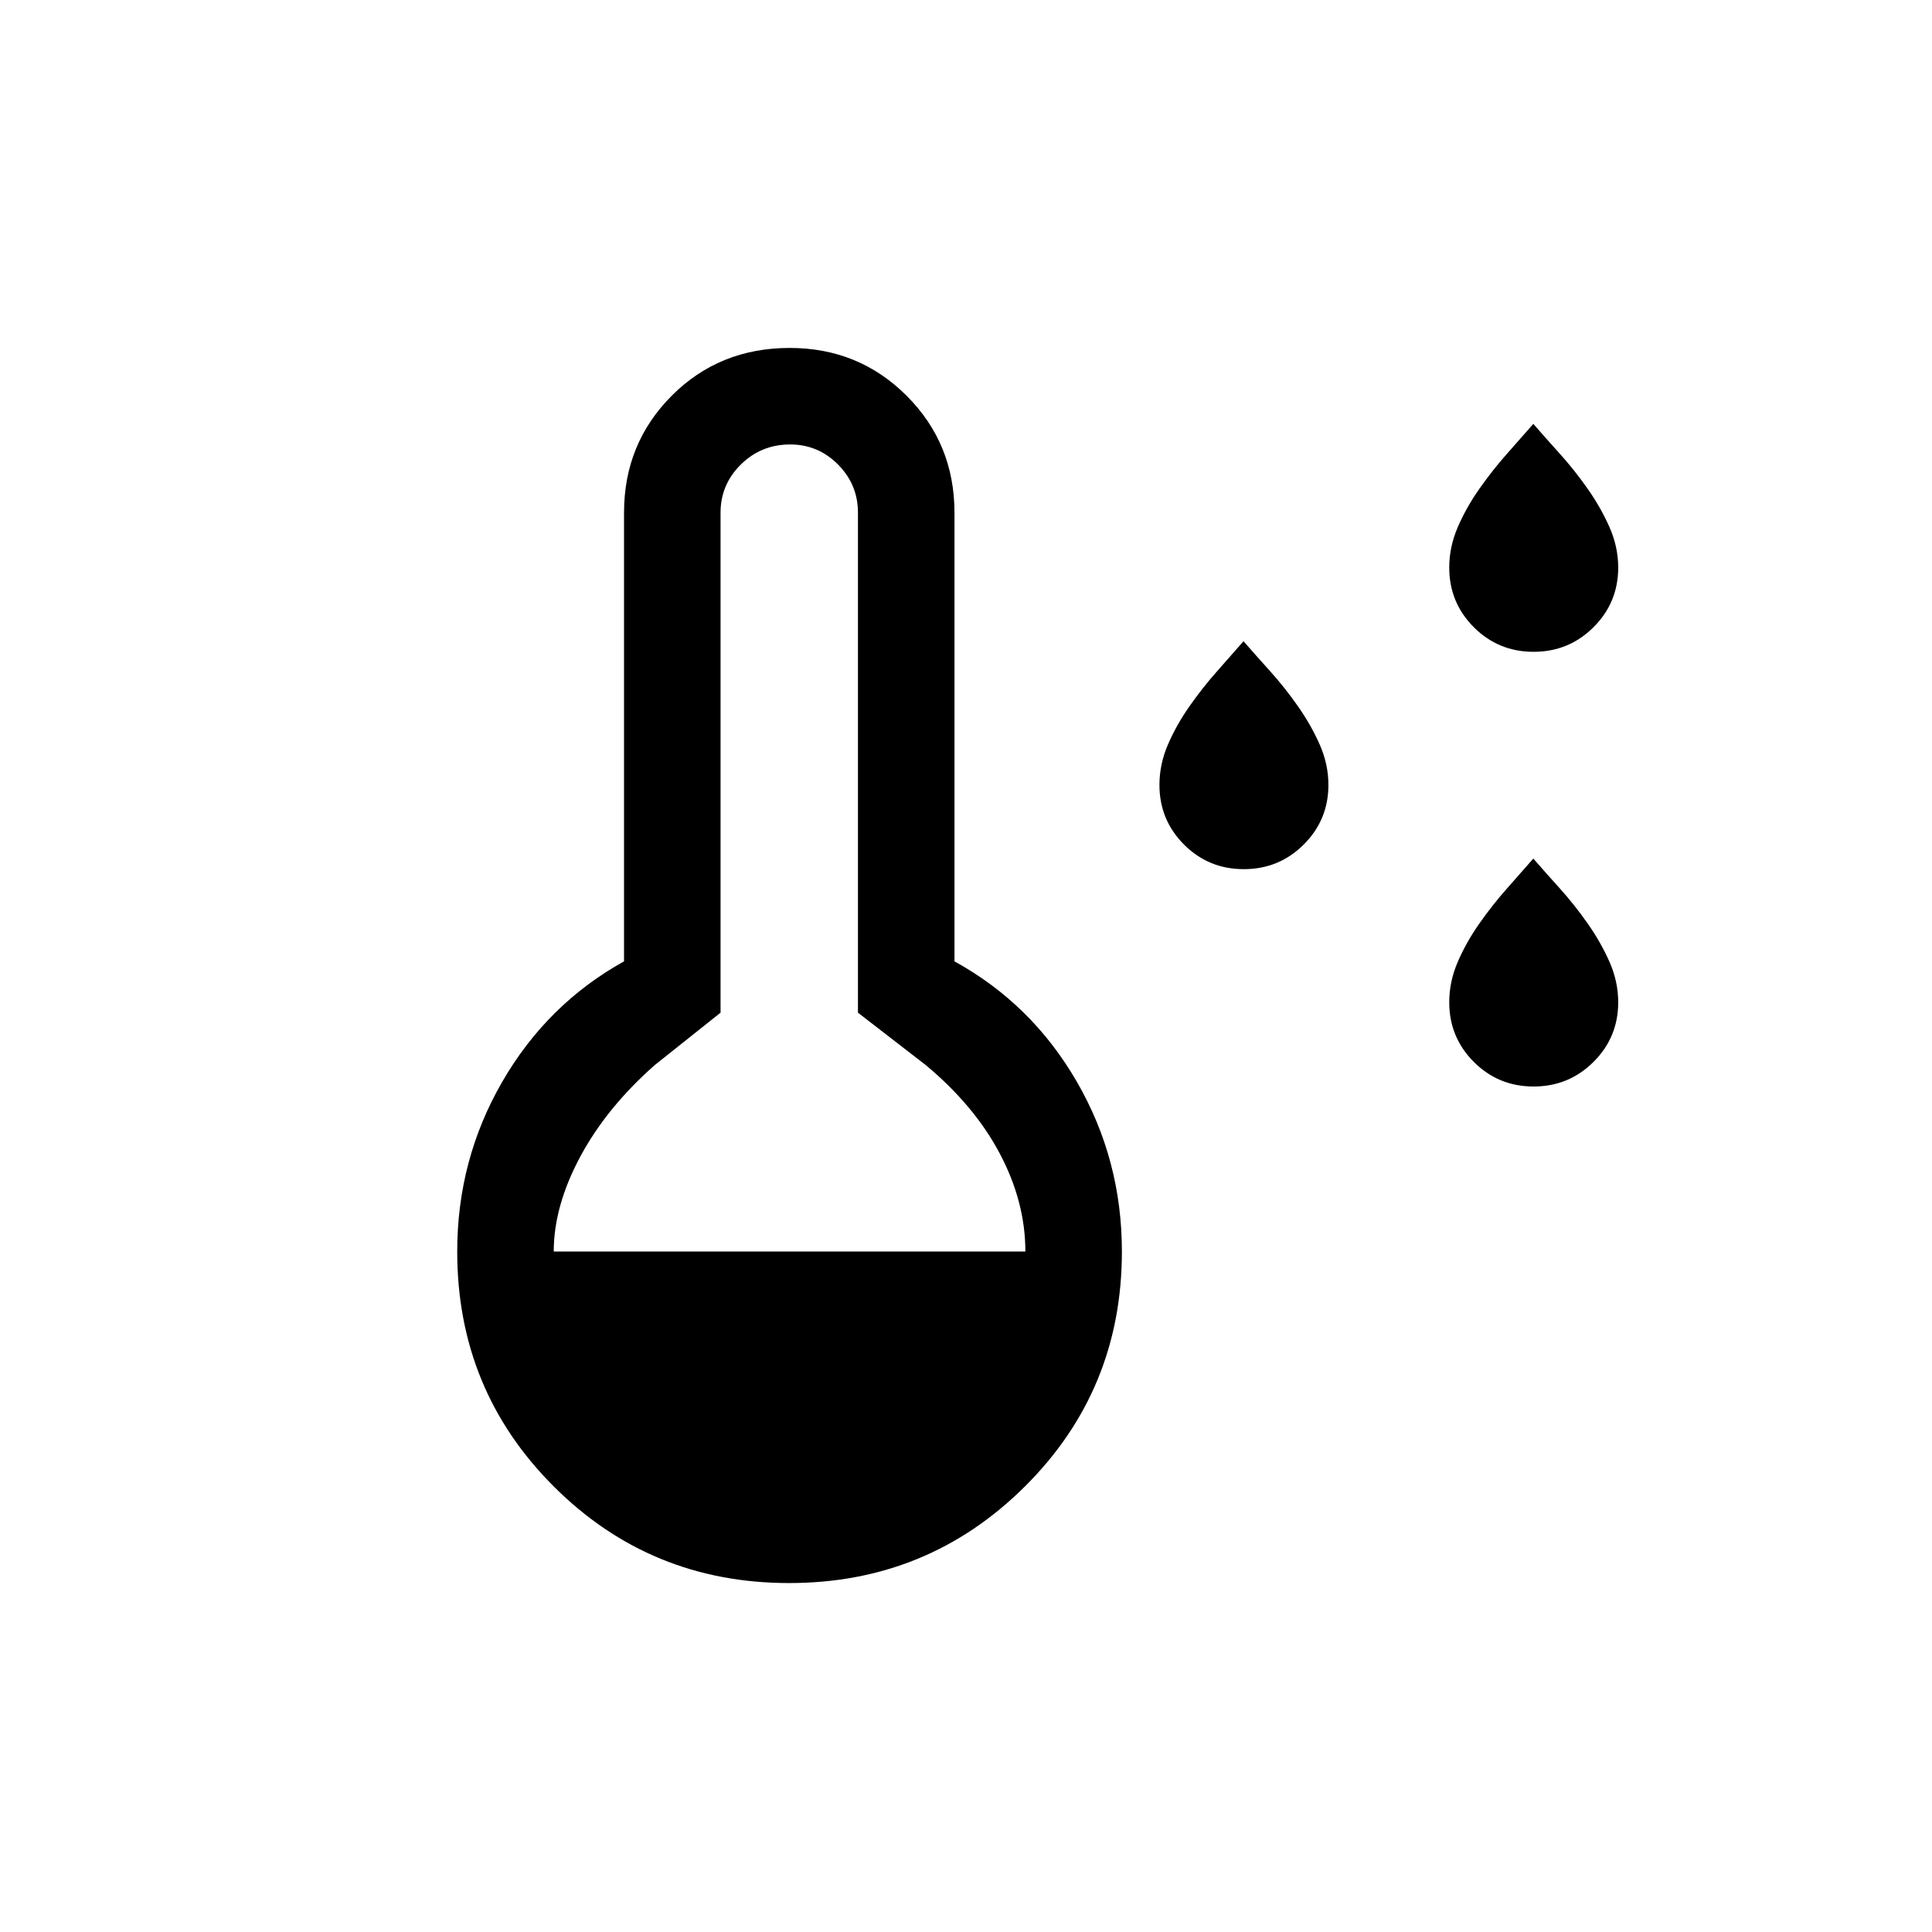 <svg xmlns="http://www.w3.org/2000/svg" height="20" viewBox="0 -960 960 960" width="20"><path d="M618.03-528.12q-17.49 0-29.7-12.22-12.21-12.23-12.21-29.66 0-10.25 4.23-20.05t10.76-19.1q6.54-9.31 13.74-17.41 7.2-8.09 13.05-14.82 5.85 6.73 13.15 14.82 7.3 8.1 13.83 17.41 6.54 9.3 10.87 19.1 4.33 9.8 4.33 20.05 0 17.43-12.28 29.66-12.27 12.22-29.77 12.22Zm144-108q-17.49 0-29.7-12.22-12.21-12.23-12.21-29.66 0-10.25 4.23-20.05t10.76-19.1q6.54-9.31 13.74-17.41 7.2-8.09 13.05-14.82 5.85 6.73 13.15 14.82 7.3 8.1 13.83 17.41 6.54 9.3 10.87 19.1 4.33 9.8 4.33 20.05 0 17.43-12.28 29.66-12.27 12.22-29.77 12.22Zm0 216q-17.49 0-29.7-12.22-12.21-12.23-12.21-29.66 0-10.25 4.23-20.05t10.76-19.1q6.54-9.31 13.74-17.41 7.2-8.09 13.05-14.82 5.85 6.73 13.15 14.82 7.3 8.1 13.83 17.41 6.54 9.3 10.87 19.1 4.33 9.8 4.33 20.05 0 17.43-12.28 29.66-12.27 12.22-29.77 12.22ZM392.1-173.39q-68.87 0-116.89-47.95-48.02-47.95-48.02-116.78 0-45.63 22.35-84.31t60.54-59.88v-222.96q0-34.31 23.68-58.08 23.68-23.76 58.66-23.76 34.31 0 58.08 23.76 23.77 23.77 23.77 58.08v222.96q38.5 21.2 60.84 59.88 22.35 38.68 22.35 84.31 0 68.83-48.24 116.78T392.1-173.39ZM275.15-338.12H509.5q0-24.57-12.63-48.53-12.63-23.95-36.91-44.16l-33.65-26v-248.46q0-13.96-9.91-23.92-9.9-9.96-23.79-9.96-14.38 0-24.48 9.96-10.09 9.96-10.09 23.92v248.46l-32.65 26q-23.97 21.12-37.1 45.62-13.14 24.5-13.14 47.07Z"/></svg>